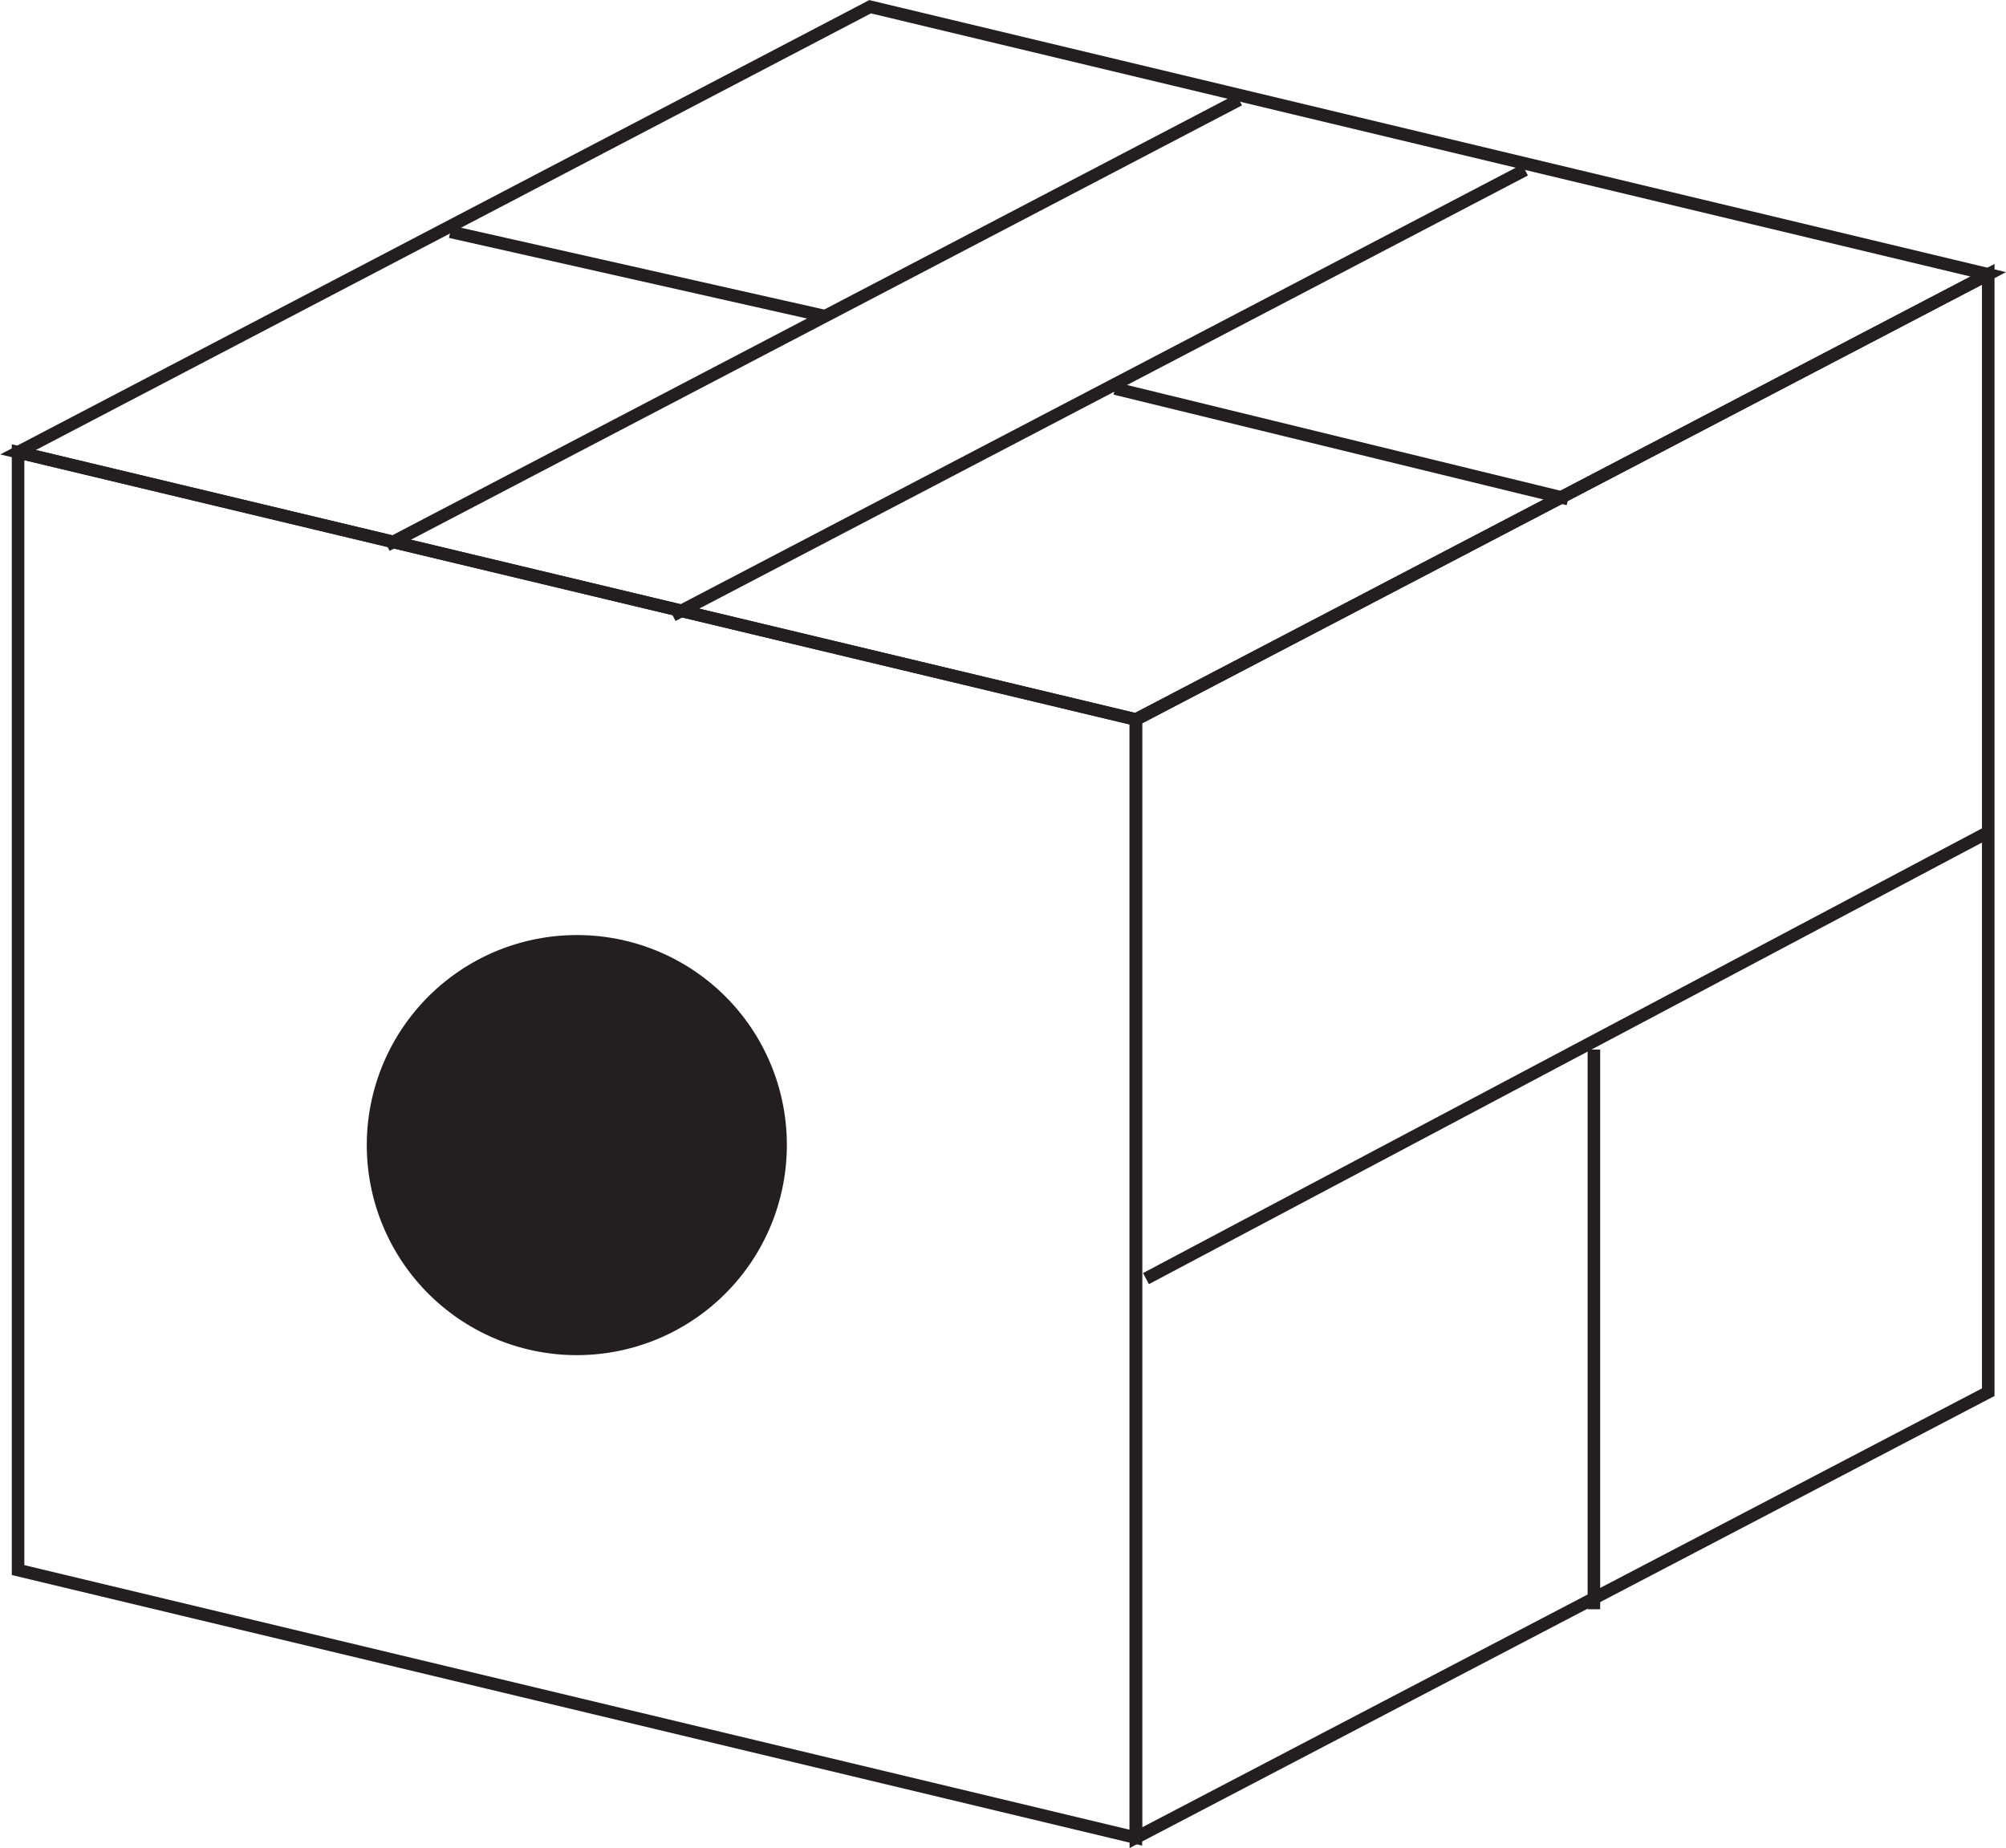 <svg xmlns="http://www.w3.org/2000/svg" viewBox="0 0 65.52 60.36"><defs><style>.cls-1{fill:none;stroke:#231f20;stroke-width:0.41px;}.cls-2{fill:#231f20;}</style></defs><title>a216</title><g id="Layer_2" data-name="Layer 2"><g id="Layer_1-2" data-name="Layer 1"><g id="a216"><polygon class="cls-1" points="37.1 60.02 0.59 51.28 0.59 14.77 37.1 23.5 37.1 60.02"/><path class="cls-2" d="M25.7,37.39a6.86,6.86,0,1,1-6.86-6.85,6.85,6.85,0,0,1,6.86,6.85"/><line class="cls-1" x1="52.06" y1="52.56" x2="52.06" y2="34.28"/><line class="cls-1" x1="64.88" y1="27.21" x2="37.43" y2="41.76"/><polygon class="cls-1" points="37.1 23.5 64.94 8.96 64.94 45.47 37.1 60.02 37.1 23.5"/><line class="cls-1" x1="51.22" y1="16.3" x2="36.42" y2="12.69"/><line class="cls-1" x1="27.01" y1="10.34" x2="14.71" y2="7.57"/><line class="cls-1" x1="21.97" y1="20.1" x2="49.81" y2="5.55"/><line class="cls-1" x1="12.63" y1="17.81" x2="40.47" y2="3.26"/><polygon class="cls-1" points="37.1 23.5 0.59 14.77 28.42 0.22 64.94 8.96 37.1 23.5"/></g></g></g></svg>